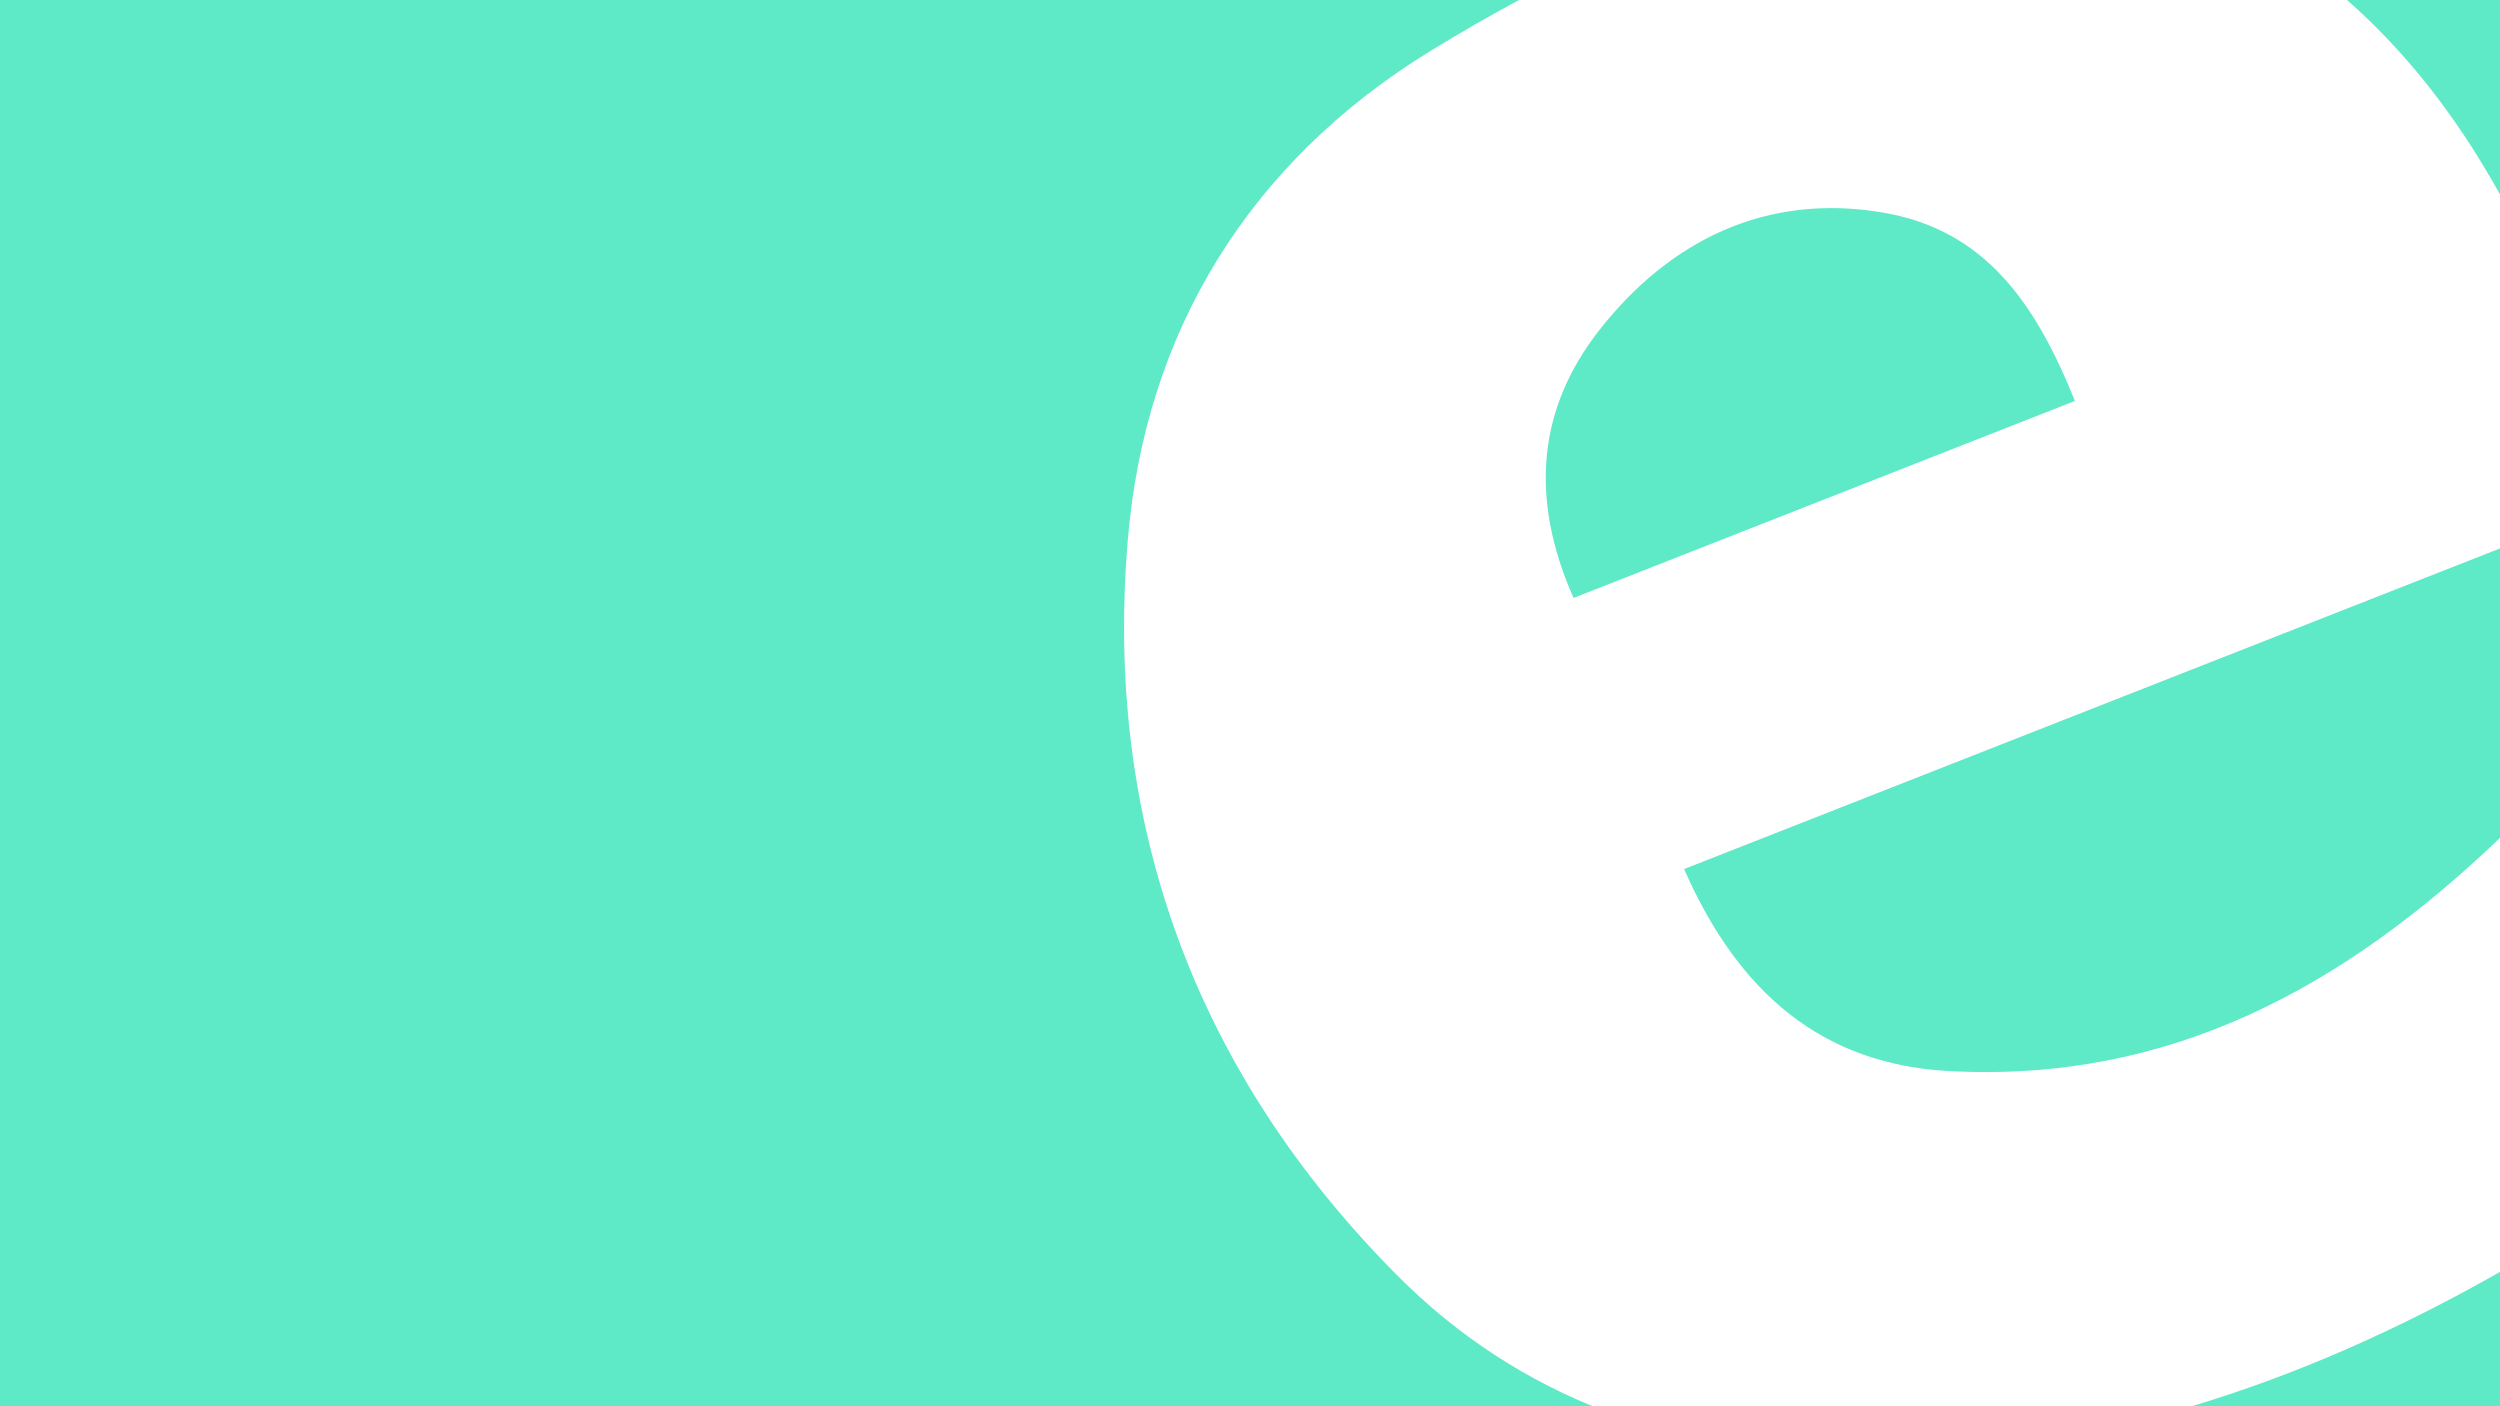 <svg width="1920" height="1080" viewBox="0 0 1920 1080" fill="none" xmlns="http://www.w3.org/2000/svg">
<path fill-rule="evenodd" clip-rule="evenodd" d="M1920 149.331V0H1802.55C1842.81 35.439 1878.68 79.222 1909.29 130.74C1912.94 136.888 1916.5 143.082 1920 149.331ZM1166.59 0H0V1280H1920V976.843C1767.57 1063.4 1603.95 1119.04 1424.51 1117.87C1287.97 1116.92 1166.94 1074.22 1072.53 978.962C917.741 823.074 847.944 632.137 866.108 415.184C879.324 255.042 959.422 124.566 1098.52 39.189C1120.67 25.609 1143.39 12.48 1166.59 0ZM1920 421.197V643.519C1801.2 757.13 1667.51 831.915 1496.24 822.549C1399.83 817.181 1335.34 763.031 1293.4 667.438L1357.99 642.047C1547.36 567.611 1733.53 494.431 1920 421.197ZM1446.68 163.356C1524.16 176.754 1563.02 232.091 1593.54 307.88L1593.69 307.859C1462.62 359.428 1338.87 408.029 1208.49 459.206C1174.32 381.913 1181.26 313.3 1228.55 253.191C1282.25 184.858 1356.5 147.744 1446.68 163.356Z" fill="#1AE0B0" fill-opacity="0.7"/>
</svg>
